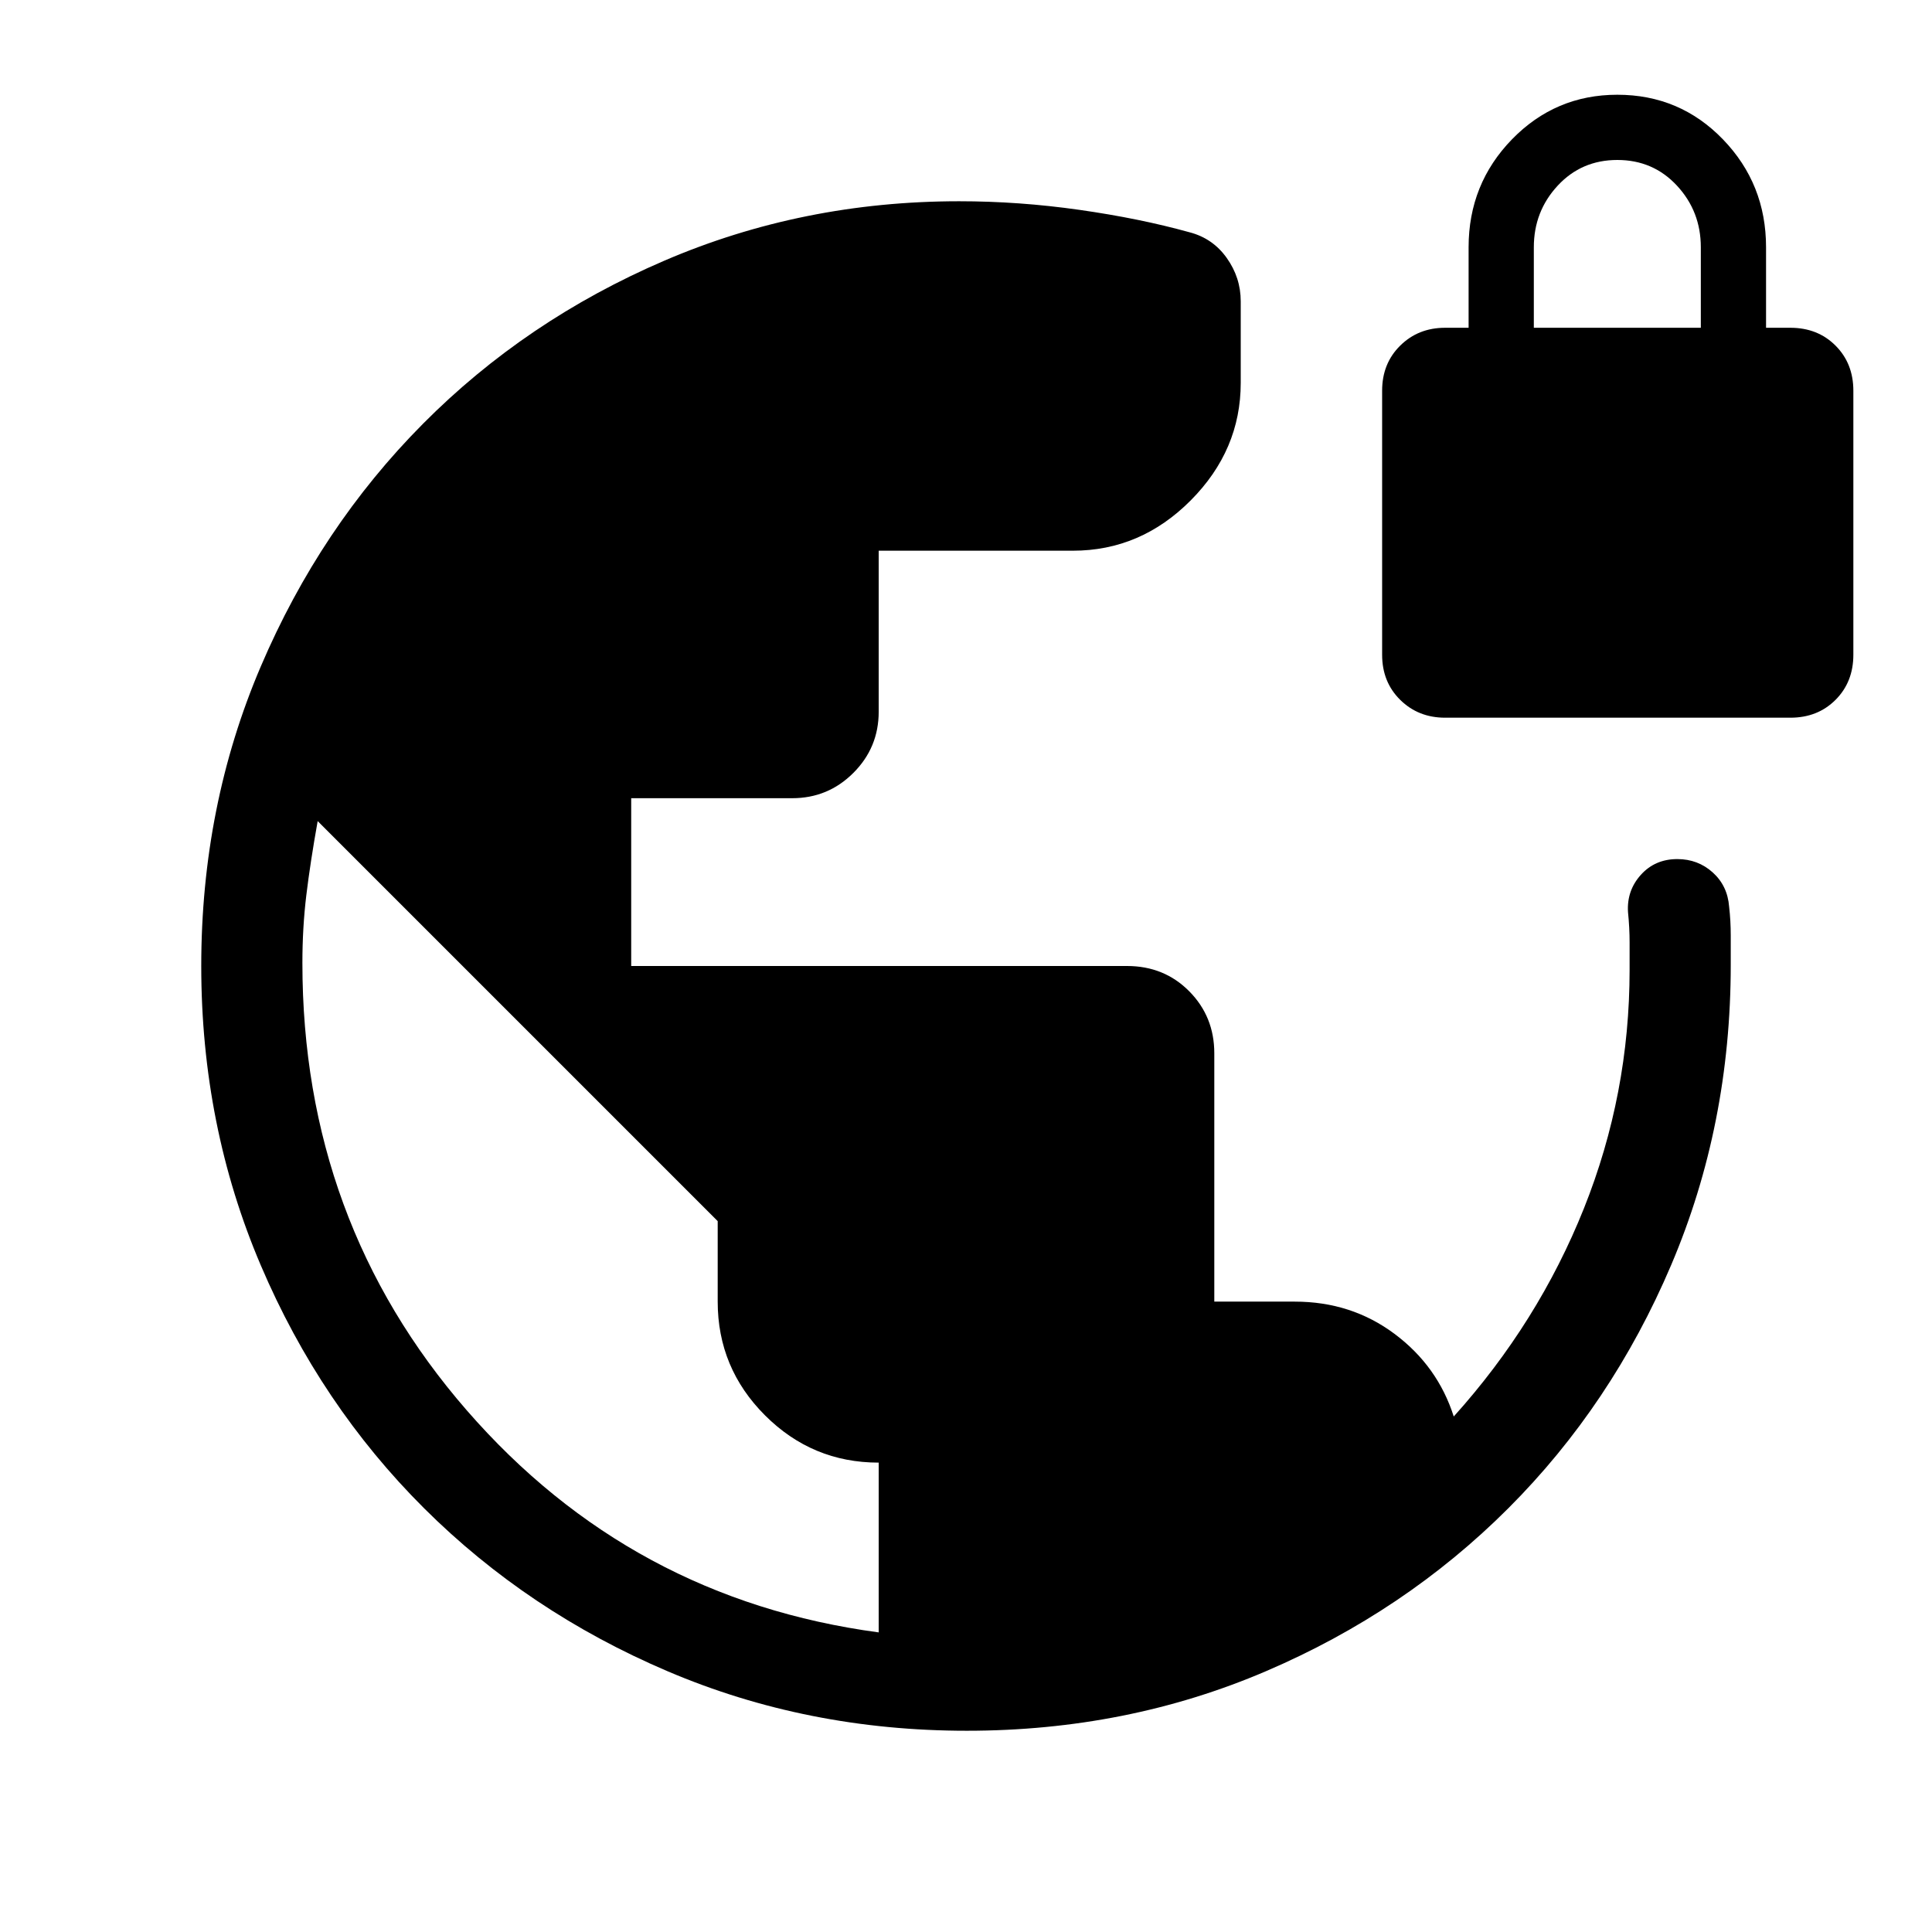 <svg xmlns="http://www.w3.org/2000/svg" height="40" viewBox="0 -960 960 960" width="40"><path d="M480.41-100q-79.36 0-148.7-29.57-69.35-29.56-120.97-80.97-51.61-51.41-81.17-120.76Q100-400.64 100-480q0-79.56 29.57-148.81 29.56-69.24 80.64-120.65 51.07-51.41 119.8-80.97Q398.74-860 476.62-860q29.71 0 59.7 4.27 29.99 4.27 54.73 11.14 11.57 3 18.51 12.77 6.95 9.77 6.95 21.54v40.54q0 33.41-24.86 58.39-24.86 24.99-58.52 24.99h-96.51v80q0 17.82-12.58 30.4-12.58 12.58-30.4 12.58h-80V-480H560q18.49 0 30.94 12.58 12.44 12.57 12.44 30.8v123.39h40q28.08 0 49.53 16 21.45 16 29.45 41.08 41.97-46.62 64.68-103.4 22.7-56.78 22.7-118.55v-13.67q0-7.18-.79-15.03-.67-10.66 6.38-18.5 7.05-7.83 18.13-7.83 10.21 0 17.58 6.63 7.37 6.63 8.16 17.09.8 6.9.8 14.27v14.52q0 79.57-29.57 149.12-29.56 69.55-80.97 120.96t-120.45 80.97Q559.97-100 480.41-100Zm-43.79-48.87v-84.36q-33 0-56.5-23.5t-23.5-56.5v-40L157.85-552q-3.67 20.56-5.63 36.74-1.96 16.18-1.96 33.77 0 128.36 81.65 222.25 81.65 93.88 204.71 110.37Zm281.43-454.51q-13.31 0-22.29-8.86-8.99-8.86-8.99-22.43v-131.18q0-13.56 8.99-22.42 8.98-8.86 22.29-8.86h11.69v-40q0-31.46 21.55-53.63 21.56-22.16 52.35-22.16 31.05 0 52.47 22.16 21.43 22.17 21.43 53.63v40h12.1q13.56 0 22.42 8.86 8.86 8.86 8.86 22.42v131.18q0 13.57-8.86 22.43t-22.42 8.86H718.05Zm44.1-193.75h82.98v-40q0-17.82-11.84-30.6-11.83-12.78-29.65-12.78t-29.65 12.78q-11.84 12.78-11.84 30.6v40Z"/></svg>